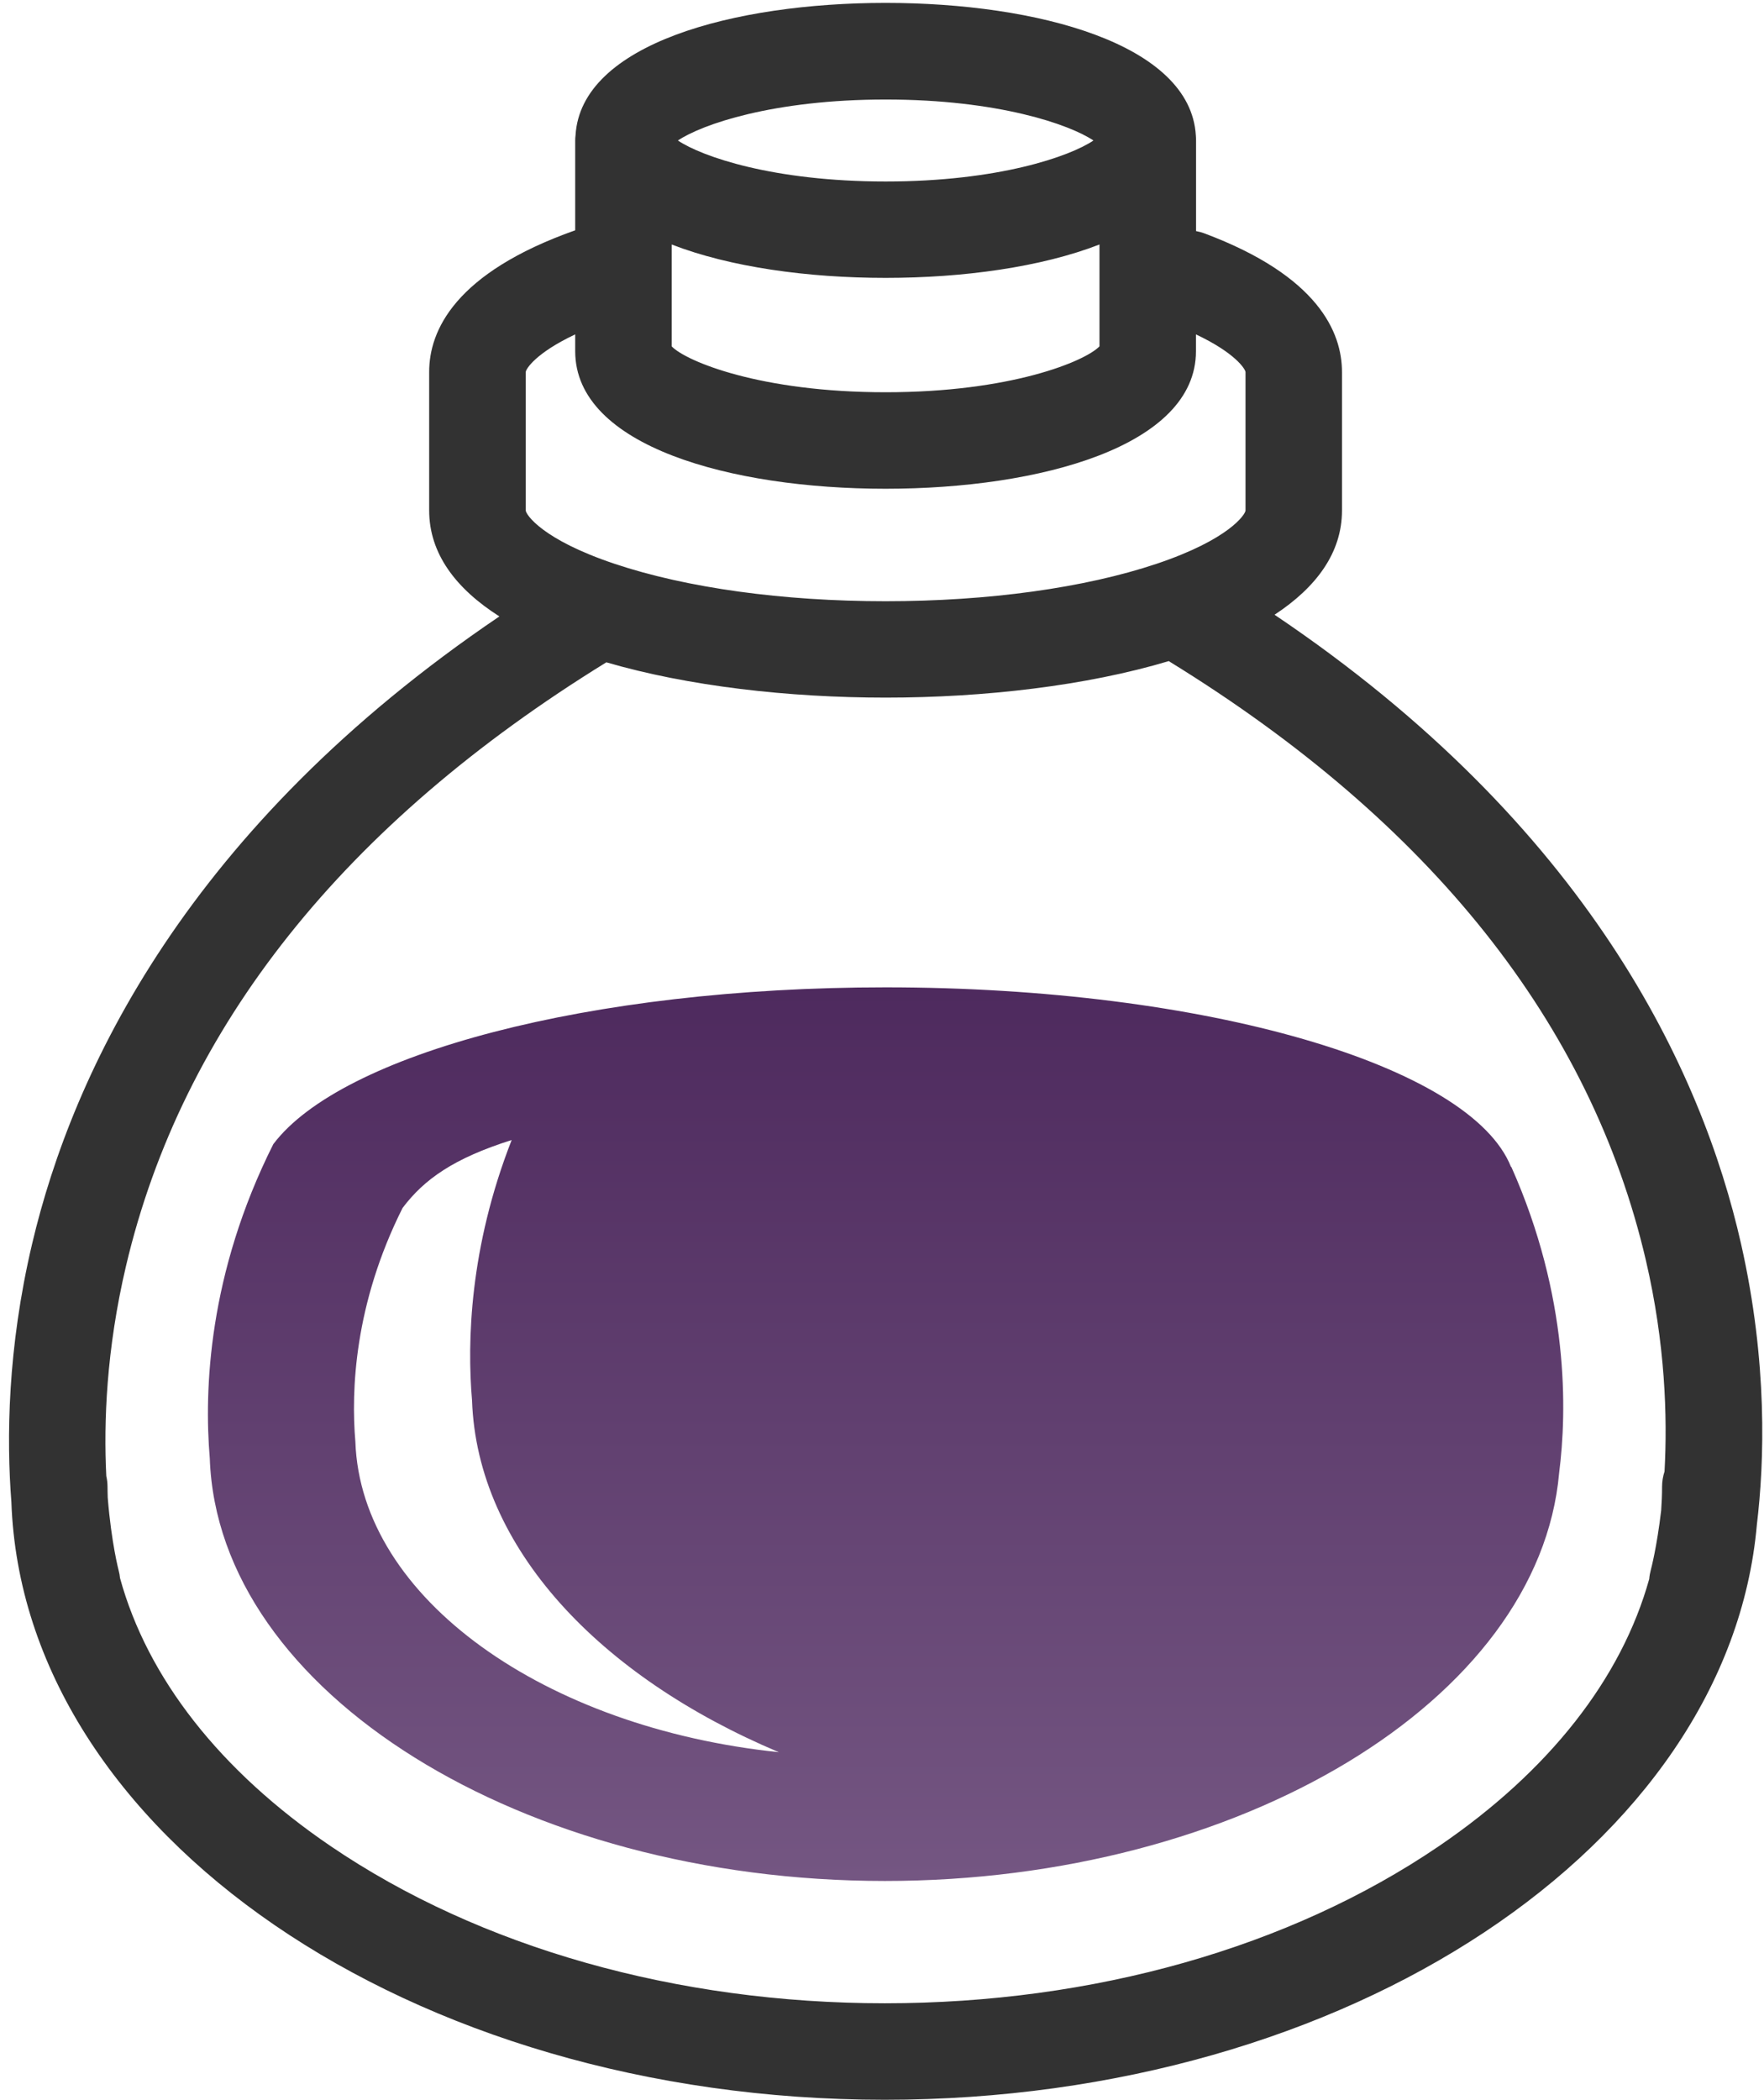 <?xml version="1.0" encoding="UTF-8" standalone="no"?>
<svg width="158px" height="188px" viewBox="0 0 158 188" version="1.1" xmlns="http://www.w3.org/2000/svg" xmlns:xlink="http://www.w3.org/1999/xlink" xmlns:sketch="http://www.bohemiancoding.com/sketch/ns">
    <!-- Generator: Sketch 3.4.2 (15855) - http://www.bohemiancoding.com/sketch -->
    <title>noun_580051</title>
    <desc>Created with Sketch.</desc>
    <defs>
        <linearGradient x1="50%" y1="0%" x2="50%" y2="100%" id="linearGradient-1">
            <stop stop-color="#4E2A5E" offset="0%"></stop>
            <stop stop-color="#745682" offset="100%"></stop>
        </linearGradient>
    </defs>
    <g id="Page-1" stroke="none" stroke-width="1" fill="none" fill-rule="evenodd" sketch:type="MSPage">
        <g id="noun_580051" sketch:type="MSLayerGroup">
            <path d="M155.95,111.39 C152.46,95.94 142.31,73.98 114.16,55.04 C117.91,52.58 120.2,49.48 120.2,45.71 L120.2,33.31 C120.2,29.75 118.07,24.71 107.89,20.9 C107.63,20.8 107.38,20.74 107.13,20.69 L107.13,12.57 C107.13,12.42 107.12,12.27 107.11,12.12 C106.62,3.94 92.92,0.26 79.33,0.26 C65.74,0.26 52.03,3.93 51.55,12.12 C51.53,12.27 51.52,12.42 51.52,12.57 L51.52,20.62 C40.72,24.44 38.44,29.62 38.44,33.3 L38.44,45.7 C38.44,49.56 40.83,52.71 44.73,55.19 C16.78,74.1 6.51,95.96 2.88,111.35 C0.66,120.75 0.58,128.85 1.02,134.49 C2.06,164.12 36.75,188 79.25,188 C120.77,188 154.84,165.21 157.36,136.52 C158.04,130.89 158.34,121.97 155.95,111.39 L155.95,111.39 Z M55.05,50.48 C48.56,48.31 47.11,46.07 47.09,45.71 L47.09,33.31 C47.1,33.04 47.99,31.6 51.52,29.94 L51.52,31.45 C51.52,39.95 65.48,43.76 79.32,43.76 C93.15,43.76 107.12,39.95 107.12,31.45 L107.12,29.94 C110.66,31.61 111.54,33.05 111.56,33.31 L111.56,45.71 C111.54,46.06 110.09,48.3 103.59,50.48 C97.14,52.64 88.52,53.83 79.32,53.83 C70.12,53.83 61.5,52.64 55.05,50.48 L55.05,50.48 Z M60.16,21.89 C65.39,23.92 72.37,24.88 79.32,24.88 C86.27,24.88 93.25,23.92 98.48,21.89 L98.48,31.01 C97.19,32.35 90.54,35.12 79.32,35.12 C68.11,35.12 61.45,32.35 60.16,31.01 L60.16,21.89 L60.16,21.89 Z M79.33,8.91 C89.41,8.91 95.81,11.15 97.94,12.58 C95.81,14.01 89.42,16.25 79.33,16.25 C69.24,16.25 62.85,14.01 60.72,12.58 C62.84,11.15 69.24,8.91 79.33,8.91 L79.33,8.91 Z M128.87,165.3 C115.53,174.37 97.91,179.36 79.25,179.36 C60.6,179.36 42.97,174.36 29.63,165.3 C19.7,158.55 13.21,150.23 10.75,141.29 C10.73,141.07 10.69,140.84 10.63,140.62 C10.62,140.57 9.98,138.17 9.65,134.1 C9.64,133.77 9.63,133.44 9.63,133.11 C9.63,132.78 9.59,132.46 9.52,132.15 C9.28,127.36 9.52,120.84 11.29,113.33 C16.33,91.96 30.81,73.78 54.31,59.3 C61.64,61.44 70.63,62.46 79.33,62.46 C88.17,62.46 97.3,61.4 104.69,59.19 C104.73,59.22 104.77,59.25 104.81,59.27 C128.15,73.64 142.49,91.67 147.42,112.84 C149.16,120.31 149.36,126.88 149.09,131.75 C148.95,132.18 148.87,132.63 148.87,133.1 C148.87,133.81 148.84,134.52 148.79,135.23 C148.4,138.55 147.88,140.5 147.86,140.57 C147.79,140.84 147.74,141.1 147.72,141.37 C145.24,150.28 138.76,158.57 128.87,165.3 L128.87,165.3 Z" id="Shape" fill="#323232" sketch:type="MSShapeGroup"></path>
            <path d="M135.37,104.48 L135.34,104.48 C131.75,95.41 108.04,88.4 79.32,88.4 C52.79,88.4 30.55,94.38 24.48,102.44 C18.66,114.03 18.27,124.44 18.79,130.57 C19.52,151.55 46.82,168.41 79.26,168.41 C111.02,168.41 137.85,152.25 139.65,131.88 C140.36,126.33 140.55,116.11 135.37,104.48 L135.37,104.48 Z M31.83,129.08 C31.44,124.52 31.73,116.77 36.06,108.15 C38,105.58 40.64,103.71 45.83,102.07 C42.06,111.69 41.83,120.12 42.28,125.39 C42.74,138.56 53.67,150.1 69.76,156.88 C48.85,154.71 32.32,143.14 31.83,129.08 L31.83,129.08 Z" id="Shape" fill="url(#linearGradient-1)" sketch:type="MSShapeGroup"></path>
        </g>
    </g>
</svg>